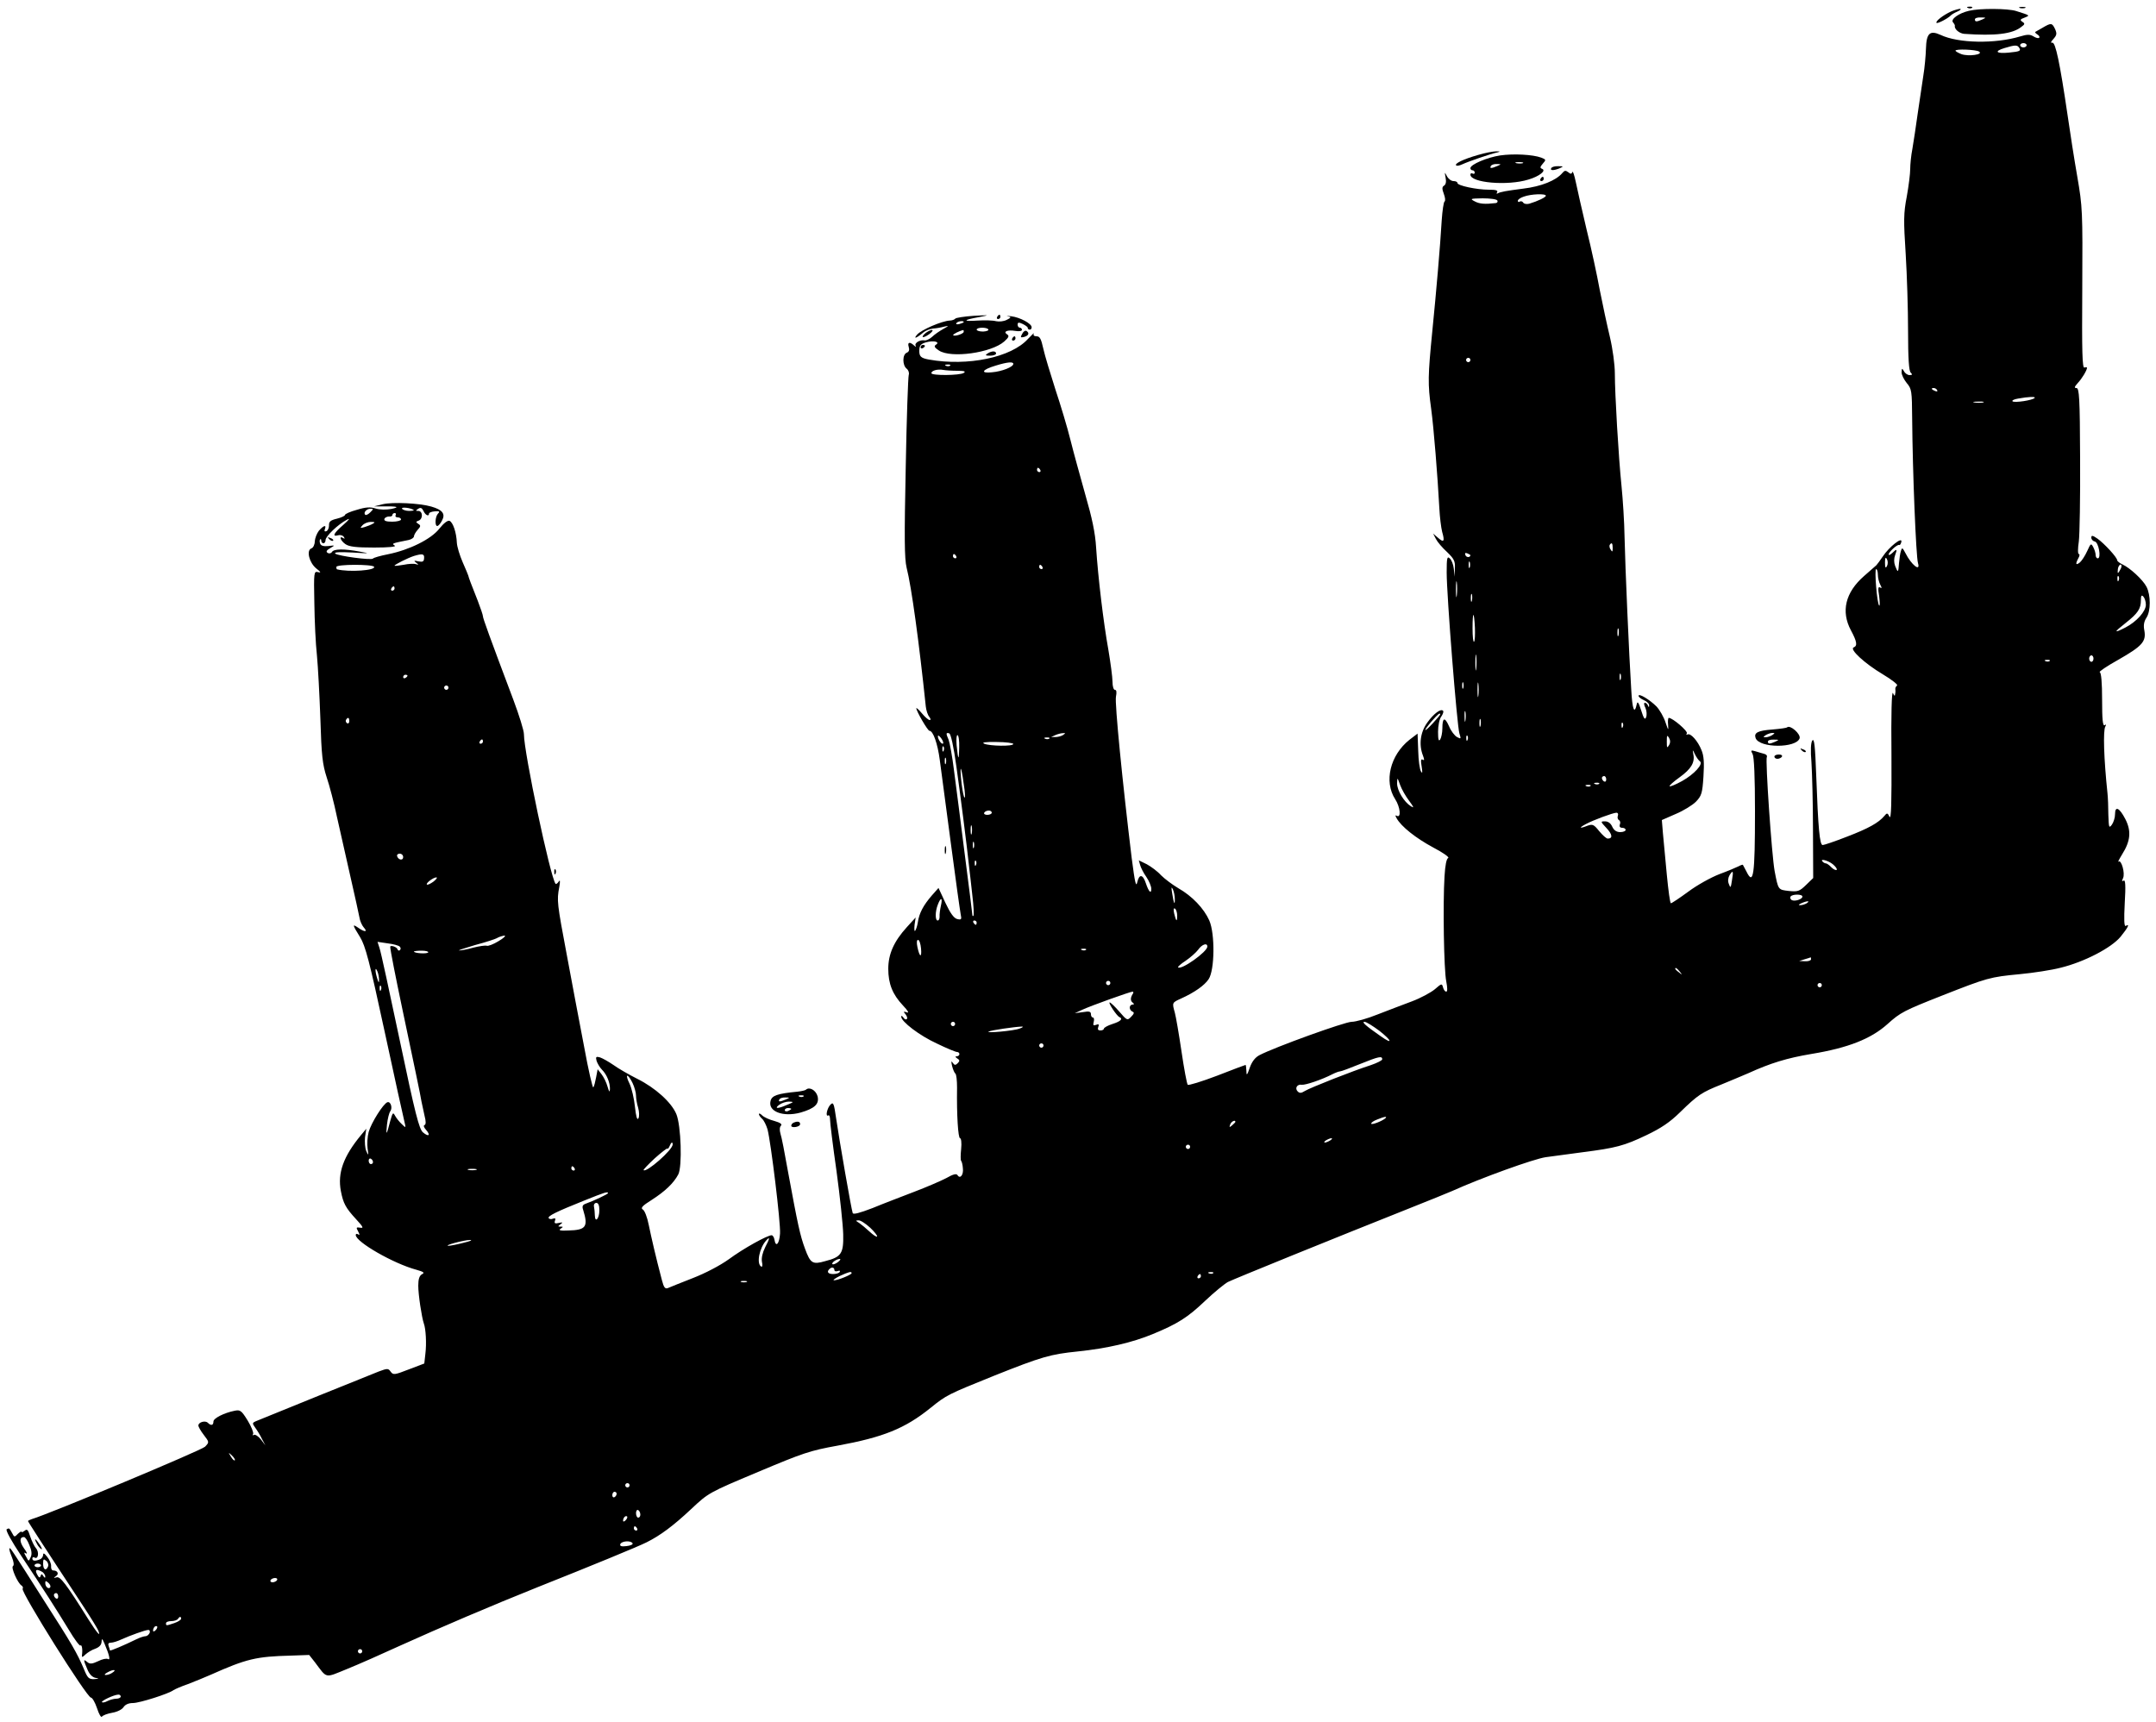 <?xml version="1.0" standalone="no"?>
<!DOCTYPE svg PUBLIC "-//W3C//DTD SVG 20010904//EN"
 "http://www.w3.org/TR/2001/REC-SVG-20010904/DTD/svg10.dtd">
<svg version="1.0" xmlns="http://www.w3.org/2000/svg"
 width="1000pt" height="799pt" viewBox="0 0 1000 799"
 preserveAspectRatio="xMidYMid meet">

<g transform="translate(0,799) scale(0.1,-0.1)"
fill="#000000" stroke="none">
<path d="M9128 7953 c7 -3 16 -2 19 1 4 3 -2 6 -13 5 -11 0 -14 -3 -6 -6z"/>
<path d="M9368 7953 c6 -2 18 -2 25 0 6 3 1 5 -13 5 -14 0 -19 -2 -12 -5z"/>
<path d="M9050 7937 c-39 -18 -74 -46 -68 -53 5 -5 54 21 68 36 3 3 16 11 30
17 14 6 18 12 10 12 -8 -1 -26 -6 -40 -12z"/>
<path d="M9133 7940 c-48 -11 -86 -39 -75 -53 6 -7 10 -14 9 -17 -3 -15 21
-35 43 -37 144 -10 223 -1 265 32 17 12 18 16 5 24 -12 8 -10 12 10 19 27 11
27 10 -39 31 -38 12 -169 13 -218 1z m62 -40 c-27 -12 -35 -12 -35 0 0 6 12
10 28 9 24 0 25 -1 7 -9z"/>
<path d="M9475 7862 c-16 -9 -32 -18 -35 -20 -2 -2 2 -7 10 -12 8 -5 12 -12 8
-15 -3 -4 -15 -1 -26 6 -16 10 -29 10 -62 0 -116 -35 -287 -32 -369 7 -50 23
-66 8 -68 -64 -1 -32 -6 -88 -12 -124 -5 -36 -17 -114 -26 -175 -8 -60 -20
-135 -25 -166 -6 -30 -10 -72 -10 -93 0 -21 -7 -78 -16 -128 -15 -77 -15 -112
-5 -266 6 -97 11 -258 11 -357 0 -128 4 -185 12 -193 9 -9 8 -12 -5 -12 -9 0
-21 8 -26 18 -9 15 -10 15 -11 -5 0 -12 11 -34 24 -50 23 -27 24 -37 25 -163
2 -252 18 -642 27 -672 13 -43 -31 -8 -58 46 -14 26 -16 28 -21 10 -4 -10 -7
-36 -9 -56 -3 -45 -5 -47 -18 -13 -6 16 -6 34 0 50 11 29 8 31 -14 9 -9 -8
-16 -11 -16 -6 0 11 40 48 49 44 3 -2 8 5 10 15 5 25 -57 -24 -86 -68 -13 -19
-26 -37 -30 -41 -5 -4 -30 -26 -57 -50 -87 -76 -108 -164 -61 -252 28 -52 31
-72 13 -79 -22 -8 51 -75 135 -125 42 -25 72 -49 66 -52 -5 -4 -9 -11 -8 -16
1 -5 1 -16 -1 -24 -1 -11 -4 -9 -10 5 -6 12 -9 -98 -7 -287 1 -223 -1 -301 -9
-287 -9 19 -12 19 -24 4 -27 -32 -74 -58 -173 -96 -56 -22 -107 -39 -113 -39
-14 0 -21 77 -30 323 -5 136 -9 174 -18 162 -7 -10 -9 -44 -4 -103 3 -48 7
-188 7 -311 l1 -224 -33 -32 c-31 -30 -38 -32 -80 -28 -50 6 -49 4 -66 93 -13
70 -44 517 -36 529 3 5 -3 12 -12 14 -10 3 -29 8 -41 12 -21 6 -23 5 -13 -13
7 -13 11 -108 11 -265 0 -300 -7 -347 -40 -279 -8 15 -15 28 -16 30 -1 2 -10
-1 -21 -7 -10 -5 -50 -22 -88 -36 -39 -15 -104 -51 -144 -81 -41 -30 -77 -54
-81 -54 -4 0 -12 60 -19 133 -7 72 -15 159 -18 192 l-5 61 64 28 c36 15 78 41
94 57 26 27 30 39 35 117 4 64 2 96 -9 122 -17 43 -51 81 -65 73 -6 -3 -7 -1
-3 5 6 10 -66 72 -84 72 -3 0 -5 -15 -3 -32 2 -29 1 -27 -12 11 -8 25 -27 58
-42 74 -31 31 -83 63 -83 49 0 -5 11 -14 25 -20 14 -6 25 -17 24 -24 0 -10 -2
-10 -6 0 -2 6 -9 12 -14 12 -5 0 -4 -11 3 -24 6 -14 7 -33 3 -43 -5 -14 -11
-7 -23 32 -11 35 -17 44 -20 30 -11 -52 -21 -28 -26 67 -10 157 -28 567 -31
708 -1 69 -8 175 -14 235 -14 135 -31 428 -31 523 0 40 -10 114 -23 169 -13
54 -34 152 -47 218 -12 66 -39 192 -61 280 -21 88 -43 187 -50 220 -7 33 -14
54 -16 47 -4 -10 -8 -10 -19 -1 -12 9 -17 9 -27 -3 -29 -35 -98 -63 -182 -73
-77 -10 -107 -15 -118 -22 -6 -3 -7 -1 -3 5 5 9 -6 12 -38 12 -57 0 -146 19
-146 31 0 5 -8 9 -18 9 -11 0 -24 10 -31 23 -11 21 -11 20 -6 -7 4 -19 1 -32
-7 -37 -10 -6 -10 -15 -1 -39 6 -16 8 -32 3 -35 -4 -2 -10 -42 -13 -87 -7
-119 -25 -328 -44 -518 -20 -203 -21 -241 -5 -356 12 -88 30 -313 38 -462 2
-40 8 -89 13 -109 13 -45 8 -52 -20 -27 l-22 19 13 -25 c7 -14 30 -41 52 -61
32 -31 38 -42 36 -75 l-1 -39 -4 37 c-2 20 -11 42 -19 48 -12 11 -14 1 -14
-66 0 -105 48 -712 59 -746 8 -26 8 -27 -11 -17 -11 6 -28 28 -37 50 -20 45
-31 41 -31 -10 0 -20 -5 -43 -10 -51 -7 -11 -10 -1 -10 35 0 28 6 60 15 71 8
12 12 24 8 27 -10 11 -43 -13 -73 -55 -32 -44 -40 -102 -20 -153 7 -19 7 -24
-1 -19 -9 5 -10 -4 -5 -32 4 -28 4 -34 -3 -23 -6 9 -12 52 -13 96 l-3 80 -38
-29 c-89 -71 -119 -193 -66 -275 24 -37 29 -90 7 -77 -7 4 -7 0 0 -12 21 -38
89 -92 169 -135 46 -24 77 -46 70 -49 -8 -3 -14 -34 -17 -85 -8 -127 -3 -435
8 -487 6 -31 6 -48 0 -48 -6 0 -12 9 -15 20 -5 19 -7 18 -38 -9 -18 -15 -66
-41 -106 -56 -41 -15 -113 -43 -160 -61 -47 -19 -101 -34 -120 -34 -31 0 -358
-118 -428 -155 -19 -10 -34 -29 -44 -57 -13 -38 -16 -39 -16 -15 -1 15 -2 27
-4 27 -1 0 -61 -22 -132 -50 -71 -27 -133 -46 -136 -42 -4 4 -17 73 -29 155
-12 81 -26 162 -31 180 -13 46 -13 46 29 65 62 28 109 61 128 90 28 42 30 210
3 272 -25 56 -79 113 -144 150 -27 16 -63 43 -80 60 -16 18 -46 40 -66 51
l-37 18 6 -21 c3 -12 16 -38 29 -56 13 -19 23 -44 23 -55 0 -26 -12 -14 -25
25 -14 43 -31 45 -40 6 -6 -26 -11 -3 -26 112 -43 354 -79 718 -73 748 4 21 3
32 -5 32 -6 0 -11 16 -11 38 0 20 -9 87 -19 147 -23 127 -48 337 -57 475 -4
68 -19 138 -50 245 -23 83 -55 197 -69 254 -14 57 -46 163 -70 235 -23 72 -49
157 -56 189 -10 45 -16 57 -31 57 -12 0 -17 5 -13 13 4 6 -8 -5 -27 -25 -77
-86 -279 -128 -459 -96 -39 7 -46 15 -45 44 1 22 7 29 31 36 36 10 67 2 46
-11 -10 -7 -7 -13 14 -27 56 -37 243 -11 303 42 21 19 24 26 13 33 -20 13 2
22 38 16 18 -3 31 -1 31 5 0 5 -4 10 -10 10 -5 0 -10 6 -10 14 0 11 5 12 24 3
14 -7 24 -15 23 -18 -1 -4 3 -7 8 -8 6 -1 10 4 10 11 0 17 -54 46 -95 51 -19
2 -26 2 -16 0 17 -4 17 -6 -5 -17 -14 -7 -35 -9 -49 -6 -14 4 -52 5 -85 3 -72
-5 -69 3 6 16 51 10 50 10 -25 6 -44 -3 -82 -9 -85 -13 -3 -4 -15 -9 -26 -9
-37 -2 -132 -43 -151 -65 -20 -23 -3 -17 29 10 9 8 29 16 45 18 15 1 38 5 52
9 22 5 22 4 -5 -11 -16 -9 -40 -25 -51 -36 -12 -11 -28 -18 -35 -17 -22 4 -49
-12 -42 -25 3 -6 1 -6 -8 2 -20 18 -31 15 -24 -8 4 -13 1 -22 -9 -26 -21 -8
-21 -58 -1 -74 9 -7 13 -20 10 -29 -3 -8 -10 -201 -14 -428 -7 -331 -6 -424 4
-466 23 -90 58 -348 89 -644 2 -18 9 -40 16 -48 7 -9 8 -15 2 -15 -6 0 -22 14
-36 31 -14 17 -26 27 -26 24 0 -14 53 -105 61 -105 17 0 38 -59 48 -136 6 -43
29 -216 51 -384 22 -168 43 -317 46 -332 5 -23 3 -26 -17 -21 -15 4 -32 28
-54 75 l-32 69 -31 -35 c-39 -45 -59 -82 -65 -125 -3 -18 -9 -36 -13 -39 -3
-4 -4 9 -2 28 l5 34 -41 -45 c-60 -66 -86 -125 -86 -193 0 -70 20 -119 68
-170 24 -25 30 -37 18 -32 -16 5 -17 4 -6 -9 7 -9 10 -19 6 -22 -4 -4 -11 -1
-16 7 -6 8 -10 10 -10 4 0 -23 85 -88 166 -125 45 -22 87 -39 93 -39 6 0 11
-4 11 -10 0 -5 -6 -10 -12 -10 -9 0 -8 -3 2 -10 12 -7 12 -12 2 -22 -10 -10
-15 -10 -23 2 -7 11 -8 6 -3 -15 4 -16 11 -32 15 -35 5 -3 8 -33 8 -65 -2
-128 5 -235 14 -235 5 0 8 -21 5 -50 -3 -27 -3 -52 0 -55 3 -3 7 -18 8 -34 4
-31 -13 -52 -25 -32 -5 8 -21 4 -52 -14 -25 -13 -92 -42 -150 -64 -57 -22
-144 -55 -192 -75 -60 -23 -90 -31 -92 -23 -6 15 -62 337 -77 440 -10 70 -13
76 -26 63 -16 -16 -25 -59 -10 -50 4 3 8 -6 8 -20 0 -14 13 -121 30 -239 16
-118 30 -250 31 -293 2 -89 -9 -105 -83 -124 -59 -17 -69 -11 -94 57 -23 62
-33 108 -80 363 -14 80 -29 157 -34 171 -5 17 -4 31 2 37 7 7 -2 14 -30 22
-23 6 -48 17 -57 26 -8 8 -15 11 -15 6 0 -5 7 -15 15 -22 8 -7 19 -29 25 -49
16 -63 61 -432 58 -483 -3 -48 -20 -67 -26 -28 -2 11 -8 20 -13 20 -20 0 -132
-62 -198 -111 -42 -30 -109 -65 -168 -88 -54 -21 -106 -42 -115 -46 -13 -5
-19 2 -28 37 -29 110 -49 198 -61 256 -7 36 -19 66 -27 71 -12 7 -4 17 41 45
62 40 101 77 123 118 19 37 13 227 -9 280 -23 55 -98 122 -180 163 -40 20 -90
49 -112 65 -22 15 -50 31 -62 35 -18 5 -21 3 -16 -16 4 -12 15 -31 25 -41 23
-23 38 -61 37 -91 -1 -16 -4 -12 -11 12 -5 19 -18 45 -28 58 l-18 23 -7 -37
c-4 -21 -9 -42 -13 -47 -3 -6 -23 80 -43 190 -21 109 -57 300 -80 424 -45 239
-47 253 -35 315 5 28 4 36 -3 25 -5 -8 -12 -12 -14 -10 -24 28 -147 610 -147
695 0 16 -22 87 -49 159 -112 297 -141 378 -141 387 0 6 -11 38 -24 72 -30 75
-43 110 -44 117 -1 3 -12 31 -26 62 -14 32 -26 72 -27 90 -2 48 -18 95 -34
102 -9 3 -27 -11 -47 -36 -38 -49 -139 -99 -238 -119 -36 -7 -67 -16 -70 -20
-7 -9 -163 12 -175 23 -7 7 20 8 80 5 80 -5 84 -5 35 4 -75 14 -121 13 -130
-1 -4 -7 -13 -9 -20 -5 -9 6 -6 12 11 22 24 14 24 14 -8 10 -22 -2 -34 1 -38
11 -3 8 -3 17 0 20 3 3 5 0 5 -6 0 -7 5 -12 10 -12 6 0 10 7 10 15 0 17 58 73
99 94 17 9 11 1 -17 -24 -45 -39 -53 -56 -23 -48 10 3 22 -1 26 -8 5 -8 4 -10
-3 -5 -22 13 -12 -13 10 -28 17 -12 49 -16 133 -16 70 0 105 4 96 9 -15 10
-16 10 64 26 14 3 25 11 25 17 0 6 8 20 17 30 15 16 15 21 3 28 -12 8 -12 10
2 15 21 8 19 45 -2 45 -13 0 -13 1 0 10 11 7 17 4 24 -10 9 -20 26 -28 26 -12
0 4 12 9 27 10 21 2 24 -1 15 -10 -14 -14 -16 -58 -4 -58 5 0 15 11 22 25 17
31 3 50 -49 65 -54 16 -180 22 -226 11 l-40 -10 40 0 c68 1 82 -3 40 -12 -24
-4 -53 -4 -72 2 -25 8 -46 7 -88 -6 -30 -8 -55 -19 -55 -24 0 -4 -17 -12 -37
-17 -30 -7 -38 -14 -37 -31 0 -12 -5 -24 -12 -27 -8 -3 -11 0 -7 10 8 21 -6
17 -28 -8 -10 -13 -18 -35 -19 -49 0 -15 -7 -30 -16 -33 -24 -9 -10 -66 23
-93 22 -17 23 -21 8 -17 -19 5 -20 0 -17 -143 1 -81 6 -191 12 -243 5 -52 12
-185 16 -295 5 -170 10 -211 29 -270 13 -38 35 -122 48 -185 14 -63 42 -187
62 -275 20 -88 39 -173 42 -190 2 -16 12 -38 20 -47 20 -22 5 -23 -25 -2 -29
20 -28 15 8 -43 25 -41 43 -109 114 -438 46 -215 88 -403 92 -419 7 -29 7 -30
-13 -10 -11 10 -25 28 -31 39 -9 17 -11 14 -22 -25 -17 -67 -21 -71 -15 -16 3
27 10 54 15 61 12 15 2 47 -13 42 -19 -6 -76 -97 -87 -138 -6 -22 -8 -56 -5
-77 5 -33 4 -34 -6 -12 -6 14 -8 43 -6 64 l6 40 -25 -30 c-81 -98 -109 -175
-93 -259 11 -57 22 -78 71 -131 32 -35 36 -42 19 -39 -19 3 -20 1 -10 -17 8
-15 8 -19 0 -14 -6 4 -11 3 -11 -3 0 -32 176 -133 281 -161 35 -10 40 -14 26
-21 -12 -7 -17 -23 -17 -53 0 -42 16 -147 26 -176 9 -24 13 -92 7 -140 l-5
-45 -71 -27 c-67 -26 -73 -27 -85 -11 -11 16 -15 16 -55 1 -39 -15 -513 -207
-566 -229 -22 -9 -22 -11 -7 -32 9 -12 23 -35 31 -52 l16 -30 -21 28 c-12 15
-27 24 -32 21 -7 -4 -8 -2 -4 4 3 6 -8 34 -25 62 -29 47 -35 51 -60 46 -50
-10 -99 -35 -99 -50 0 -18 -11 -21 -26 -6 -12 12 -44 3 -44 -13 0 -5 11 -25
25 -43 26 -34 26 -34 6 -55 -15 -16 -720 -311 -804 -336 -9 -3 -17 -7 -17 -9
0 -3 64 -103 257 -396 35 -53 66 -104 69 -112 13 -33 -5 -13 -46 52 -104 166
-131 201 -148 195 -14 -4 -15 -3 -2 6 15 10 7 26 -13 26 -7 0 -11 9 -10 20 1
10 -7 30 -18 43 -13 17 -19 20 -19 9 0 -8 -7 -18 -16 -21 -23 -9 -34 -7 -34 5
0 5 5 7 10 4 17 -11 23 25 7 43 -8 9 -20 34 -27 55 -10 31 -14 36 -26 26 -8
-6 -14 -8 -14 -5 0 4 -7 0 -17 -9 -15 -16 -17 -16 -26 2 -14 25 -14 26 -26 19
-6 -4 22 -55 68 -124 104 -156 162 -247 220 -342 26 -44 51 -77 54 -73 7 6 11
-20 7 -46 -1 -10 3 -9 16 4 10 9 30 22 46 27 18 7 28 17 29 31 1 19 3 17 14
-8 22 -52 28 -78 16 -71 -6 4 -27 0 -46 -10 -28 -13 -38 -14 -50 -4 -19 16
-19 11 0 -33 9 -23 23 -37 37 -40 20 -4 19 -4 -5 -6 -25 -1 -31 5 -48 47 -32
75 -55 115 -186 319 -158 249 -155 244 -159 240 -3 -2 3 -20 11 -40 9 -22 11
-38 5 -42 -10 -6 22 -79 40 -90 6 -4 8 -10 5 -15 -9 -15 298 -505 317 -505 6
0 19 -22 28 -49 9 -28 19 -45 23 -39 4 6 25 14 48 18 23 4 45 15 52 26 8 12
23 19 44 19 30 0 166 43 188 60 6 4 35 17 67 28 31 12 78 31 105 43 166 74
211 85 373 89 l84 3 26 -33 c59 -78 44 -75 150 -32 52 21 165 71 250 110 179
81 420 184 635 270 244 97 468 189 505 208 62 31 123 76 206 154 80 75 81 76
310 172 209 88 241 99 369 122 212 39 312 79 431 175 74 60 81 63 294 149 223
89 262 100 390 113 134 14 252 41 348 81 116 48 161 77 242 154 41 39 89 78
105 87 30 15 493 203 835 339 96 38 189 76 205 83 135 61 379 149 434 157 36
5 113 15 171 23 156 20 193 30 296 79 69 33 109 60 156 106 84 82 101 93 194
130 43 18 99 41 124 52 101 46 178 70 292 89 170 28 276 70 352 138 61 55 77
63 257 134 206 81 219 85 357 98 63 6 148 19 190 30 110 27 235 92 278 144 34
42 44 62 24 50 -8 -5 -9 29 -5 105 5 83 3 110 -5 105 -9 -5 -9 -2 -3 11 11 22
-8 89 -21 77 -5 -5 3 11 17 34 39 62 43 108 15 163 -28 54 -48 63 -48 23 0
-16 -7 -38 -15 -49 -13 -17 -14 -13 -16 46 0 36 -2 81 -4 100 -17 160 -21 292
-10 310 5 9 4 11 -3 6 -9 -5 -12 26 -12 118 0 79 -4 126 -11 128 -5 2 33 28
87 58 110 63 129 84 120 135 -5 24 -2 42 10 60 20 31 20 104 0 143 -17 33 -77
88 -112 104 -13 6 -24 15 -24 19 0 13 -59 77 -91 100 -23 16 -29 17 -29 5 0
-8 7 -16 16 -18 18 -3 31 -78 14 -78 -6 0 -10 7 -10 16 0 8 -5 25 -11 36 -10
19 -12 18 -28 -18 -10 -22 -25 -45 -34 -53 -19 -15 -22 -8 -7 20 6 10 7 19 2
19 -5 0 -5 25 0 58 4 31 7 204 6 385 -1 282 -4 327 -17 327 -11 0 -10 5 6 23
20 21 43 60 43 71 0 3 -6 3 -12 1 -10 -4 -12 73 -10 367 2 359 1 379 -23 518
-14 80 -34 208 -45 285 -36 244 -56 340 -71 337 -9 -2 -7 4 5 17 16 18 17 25
8 46 -14 29 -18 30 -57 7z m-75 -82 c0 -5 -7 -10 -15 -10 -8 0 -15 5 -15 10 0
6 7 10 15 10 8 0 15 -4 15 -10z m-35 -11 c10 -15 4 -18 -47 -23 -59 -6 -71 6
-21 21 49 15 60 15 68 2z m-186 -18 c23 -14 -49 -24 -82 -12 -15 6 -27 13 -27
16 0 9 94 5 109 -4z m-2009 -669 c0 -7 -37 -25 -77 -37 -12 -3 -24 -1 -28 5
-3 6 -11 8 -16 5 -5 -4 -9 -2 -9 4 0 5 12 14 28 19 32 12 102 15 102 4z m-225
-22 c3 -5 0 -11 -7 -12 -51 -6 -76 -4 -98 8 -23 12 -21 13 37 14 34 0 65 -4
68 -10z m-2475 -564 c0 -2 -9 -6 -20 -9 -11 -3 -18 -1 -14 4 5 9 34 13 34 5z
m114 -34 c3 -5 -8 -9 -24 -10 -17 0 -30 4 -30 9 0 11 47 12 54 1z m-114 -11
c0 -9 -41 -23 -49 -16 -3 4 28 20 47 24 1 1 2 -3 2 -8z m2350 -131 c0 -5 -4
-10 -10 -10 -5 0 -10 5 -10 10 0 6 5 10 10 10 6 0 10 -4 10 -10z m-2120 -18
c0 -14 -52 -35 -99 -39 -56 -6 -47 12 17 31 55 17 82 19 82 8z m-293 -8 c-3
-3 -12 -4 -19 -1 -8 3 -5 6 6 6 11 1 17 -2 13 -5z m33 -24 c33 0 41 -3 30 -10
-19 -12 -150 -13 -150 -1 0 12 29 20 55 15 11 -2 40 -4 65 -4z m4545 -90 c3
-6 -1 -7 -9 -4 -18 7 -21 14 -7 14 6 0 13 -4 16 -10z m452 -36 c-10 -11 -91
-23 -102 -16 -5 4 6 10 25 13 49 9 84 10 77 3z m-239 -21 c-10 -2 -28 -2 -40
0 -13 2 -5 4 17 4 22 1 32 -1 23 -4z m-4373 -313 c3 -5 1 -10 -4 -10 -6 0 -11
5 -11 10 0 6 2 10 4 10 3 0 8 -4 11 -10z m-2906 -186 c2 -2 -7 -4 -22 -4 -14
0 -29 5 -32 10 -6 10 42 4 54 -6z m-202 -11 c-9 -9 -19 -14 -23 -11 -10 10 6
28 24 28 15 0 15 -1 -1 -17z m118 -13 c-3 -5 1 -10 9 -10 9 0 16 -4 16 -10 0
-5 -18 -10 -41 -10 -28 0 -39 4 -36 13 2 6 12 11 21 11 9 -1 16 2 16 7 0 5 5
9 11 9 5 0 7 -4 4 -10z m-105 -39 c-8 -5 -26 -12 -39 -16 -21 -6 -22 -5 -10 8
8 9 25 16 39 16 19 0 21 -2 10 -8z m5750 -113 c0 -18 -2 -20 -9 -8 -6 8 -7 18
-5 22 9 14 14 9 14 -14z m-660 -33 c0 -12 -19 -12 -23 0 -4 9 -1 12 9 8 7 -3
14 -7 14 -8z m-4853 -15 c-1 -15 -6 -18 -27 -14 -20 5 -22 3 -10 -6 13 -10 13
-11 -1 -7 -8 3 -34 2 -57 -3 -23 -4 -42 -6 -42 -4 0 5 62 36 90 45 40 12 49
10 47 -11z m2468 10 c3 -5 1 -10 -4 -10 -6 0 -11 5 -11 10 0 6 2 10 4 10 3 0
8 -4 11 -10z m4317 -46 c-6 -12 -9 -7 -9 16 0 23 3 28 9 16 5 -9 5 -23 0 -32z
m-1935 -6 c-3 -7 -5 -2 -5 12 0 14 2 19 5 13 2 -7 2 -19 0 -25z m-5082 3 c10
-17 -116 -26 -172 -12 -2 1 -3 6 -3 11 0 13 167 13 175 1z m3100 -1 c3 -5 1
-10 -4 -10 -6 0 -11 5 -11 10 0 6 2 10 4 10 3 0 8 -4 11 -10z m5005 3 c0 -5
-5 -15 -10 -23 -7 -12 -9 -10 -7 8 1 19 17 33 17 15z m-1130 -39 c0 -14 5 -35
11 -46 8 -15 8 -19 -1 -13 -9 5 -10 -5 -4 -41 3 -27 4 -46 0 -43 -10 9 -23
169 -14 169 4 0 8 -12 8 -26z m1117 -26 c-3 -8 -6 -5 -6 6 -1 11 2 17 5 13 3
-3 4 -12 1 -19z m-3070 -70 c-2 -18 -4 -6 -4 27 0 33 2 48 4 33 2 -15 2 -42 0
-60z m-4927 32 c0 -5 -5 -10 -11 -10 -5 0 -7 5 -4 10 3 6 8 10 11 10 2 0 4 -4
4 -10z m4997 -57 c-3 -10 -5 -4 -5 12 0 17 2 24 5 18 2 -7 2 -21 0 -30z m3126
-18 c0 -31 -43 -79 -95 -106 -55 -28 -55 -23 1 21 57 45 71 66 71 106 0 21 3
25 11 17 6 -6 12 -23 12 -38z m-3112 -107 c1 -32 0 -61 -4 -65 -4 -3 -7 24 -7
62 0 82 7 83 11 3z m666 -35 c-3 -10 -5 -4 -5 12 0 17 2 24 5 18 2 -7 2 -21 0
-30z m-660 -155 c-2 -18 -4 -6 -4 27 0 33 2 48 4 33 2 -15 2 -42 0 -60z m2863
47 c0 -8 -4 -15 -10 -15 -5 0 -10 7 -10 15 0 8 5 15 10 15 6 0 10 -7 10 -15z
m-203 -11 c-3 -3 -12 -4 -19 -1 -8 3 -5 6 6 6 11 1 17 -2 13 -5z m-1990 -86
c-3 -7 -5 -2 -5 12 0 14 2 19 5 13 2 -7 2 -19 0 -25z m-5627 18 c0 -3 -4 -8
-10 -11 -5 -3 -10 -1 -10 4 0 6 5 11 10 11 6 0 10 -2 10 -4z m4967 -93 c-2
-16 -4 -3 -4 27 0 30 2 43 4 28 2 -16 2 -40 0 -55z m-70 35 c-3 -7 -5 -2 -5
12 0 14 2 19 5 13 2 -7 2 -19 0 -25z m-4707 2 c0 -5 -4 -10 -10 -10 -5 0 -10
5 -10 10 0 6 5 10 10 10 6 0 10 -4 10 -10z m4717 -152 c-2 -13 -4 -5 -4 17 -1
22 1 32 4 23 2 -10 2 -28 0 -40z m-117 28 c0 -3 -16 -21 -35 -42 -43 -46 -46
-38 -4 11 29 33 39 41 39 31z m-5060 -32 c0 -8 -5 -12 -10 -9 -6 4 -8 11 -5
16 9 14 15 11 15 -7z m5247 -21 c-3 -10 -5 -4 -5 12 0 17 2 24 5 18 2 -7 2
-21 0 -30z m660 -5 c-3 -8 -6 -5 -6 6 -1 11 2 17 5 13 3 -3 4 -12 1 -19z
m-3091 -184 c18 -129 48 -361 60 -474 2 -19 9 -75 14 -124 6 -49 8 -91 5 -94
-3 -3 -5 -1 -5 4 0 5 -16 131 -35 279 -19 149 -41 324 -50 390 -8 66 -20 130
-25 143 -13 30 -13 35 3 30 7 -3 20 -59 33 -154z m494 146 c-8 -5 -24 -9 -35
-9 l-20 0 20 9 c11 5 27 9 35 9 13 1 13 0 0 -9z m-556 -39 c-6 -6 -24 19 -24
34 1 6 7 1 15 -9 8 -11 12 -22 9 -25z m75 -18 c-1 -65 -5 -61 -12 10 -2 26 -1
47 4 47 5 0 9 -26 8 -57z m2358 35 c-3 -8 -6 -5 -6 6 -1 11 2 17 5 13 3 -3 4
-12 1 -19z m934 -25 c-9 -15 -10 -12 -10 17 0 29 1 32 10 18 7 -12 7 -24 0
-35z m-2874 31 c-3 -3 -12 -4 -19 -1 -8 3 -5 6 6 6 11 1 17 -2 13 -5z m-2627
-14 c0 -5 -5 -10 -11 -10 -5 0 -7 5 -4 10 3 6 8 10 11 10 2 0 4 -4 4 -10z
m2460 -11 c0 -12 -109 -10 -135 1 -14 6 5 9 58 8 42 0 77 -5 77 -9z m-323 -31
c-3 -8 -6 -5 -6 6 -1 11 2 17 5 13 3 -3 4 -12 1 -19z m3508 -50 c16 -12 -26
-59 -83 -91 -29 -16 -55 -27 -58 -24 -3 2 18 21 46 41 54 39 72 69 64 107 -4
24 -4 24 8 -1 7 -14 17 -28 23 -32z m-3498 -10 c-3 -7 -5 -2 -5 12 0 14 2 19
5 13 2 -7 2 -19 0 -25z m87 -123 c3 -31 3 -42 -3 -30 -4 11 -11 52 -14 90 -6
75 5 34 17 -60z m2976 49 c0 -8 -4 -12 -10 -9 -5 3 -10 10 -10 16 0 5 5 9 10
9 6 0 10 -7 10 -16z m-914 -99 c22 -30 24 -35 8 -25 -32 20 -64 73 -64 106 1
29 1 29 14 -7 7 -20 26 -53 42 -74z m881 79 c-3 -3 -12 -4 -19 -1 -8 3 -5 6 6
6 11 1 17 -2 13 -5z m-40 -10 c-3 -3 -12 -4 -19 -1 -8 3 -5 6 6 6 11 1 17 -2
13 -5z m-2777 -124 c0 -5 -9 -10 -21 -10 -11 0 -17 5 -14 10 3 6 13 10 21 10
8 0 14 -4 14 -10z m2904 -14 c-3 -8 -1 -17 5 -20 6 -4 8 -13 4 -21 -3 -9 1
-15 11 -15 9 0 16 -4 16 -10 0 -5 -11 -10 -25 -10 -17 0 -29 8 -37 25 -7 16
-19 25 -34 25 -21 0 -21 -1 7 -31 28 -30 30 -49 6 -49 -7 0 -24 16 -40 35 -24
30 -30 33 -53 25 -38 -15 -43 -11 -9 7 35 19 125 52 142 53 7 0 10 -6 7 -14z
m-2997 -83 c-3 -10 -5 -2 -5 17 0 19 2 27 5 18 2 -10 2 -26 0 -35z m10 -65
c-3 -7 -5 -2 -5 12 0 14 2 19 5 13 2 -7 2 -19 0 -25z m-2647 -44 c0 -17 -22
-14 -28 4 -2 7 3 12 12 12 9 0 16 -7 16 -16z m2657 -36 c-3 -8 -6 -5 -6 6 -1
11 2 17 5 13 3 -3 4 -12 1 -19z m3974 3 c13 -11 21 -22 18 -26 -4 -3 -15 2
-25 12 -9 10 -21 18 -25 18 -4 0 -11 3 -15 8 -16 16 25 6 47 -12z m-468 -76
c-5 -34 -7 -36 -14 -16 -6 13 -4 29 3 41 16 26 19 21 11 -25z m-6023 -5 c-14
-10 -27 -16 -30 -13 -6 6 30 33 44 33 6 0 0 -9 -14 -20z m3439 -79 c1 -35 -5
-22 -12 24 -5 28 -4 34 3 20 5 -11 9 -31 9 -44z m2911 10 c0 -13 -37 -24 -50
-16 -6 4 -8 11 -5 16 8 12 55 12 55 0z m-3996 -43 c-4 -18 -7 -41 -6 -50 0
-10 -3 -18 -9 -18 -12 0 -12 42 1 74 14 37 23 32 14 -6z m4016 12 c-8 -5 -22
-9 -30 -9 -10 0 -8 3 5 9 27 12 43 12 25 0z m-2920 -57 c0 -32 -5 -28 -14 10
-4 19 -3 26 4 22 5 -3 10 -18 10 -32z m-930 -33 c0 -5 -2 -10 -4 -10 -3 0 -8
5 -11 10 -3 6 -1 10 4 10 6 0 11 -4 11 -10z m-2218 -86 c-23 -14 -48 -24 -55
-21 -7 2 -34 -2 -62 -9 -27 -8 -57 -13 -65 -13 -8 0 25 11 73 25 49 13 96 28
105 34 9 5 24 9 32 10 8 0 -4 -12 -28 -26z m1960 -34 c4 -45 -7 -41 -17 8 -4
19 -3 32 3 32 6 0 12 -18 14 -40z m-2418 9 c5 -5 6 -12 1 -16 -4 -5 -10 -2
-12 5 -4 10 -33 19 -33 10 0 -15 26 -145 55 -283 56 -266 86 -408 90 -435 3
-14 9 -43 14 -65 7 -27 7 -41 0 -44 -6 -2 -3 -11 7 -22 23 -26 12 -34 -14 -12
-18 15 -36 85 -107 423 -47 223 -89 418 -95 433 l-9 28 47 -7 c26 -3 51 -10
56 -15z m3746 0 c0 -24 -122 -111 -136 -96 -2 2 13 16 35 30 22 15 48 38 58
51 18 26 43 34 43 15z m-563 -15 c-3 -3 -12 -4 -19 -1 -8 3 -5 6 6 6 11 1 17
-2 13 -5z m-3051 -12 c-5 -8 -66 -4 -66 4 0 2 16 4 36 4 19 0 33 -4 30 -8z
m6414 -32 c0 -5 -12 -10 -27 -9 l-28 1 25 8 c14 4 26 8 28 9 1 1 2 -3 2 -9z
m-6642 -95 c0 -16 -2 -15 -8 5 -11 34 -11 60 0 35 5 -11 8 -29 8 -40z m6033
38 c13 -16 12 -17 -3 -4 -10 7 -18 15 -18 17 0 8 8 3 21 -13z m-2641 -53 c0
-5 -4 -10 -10 -10 -5 0 -10 5 -10 10 0 6 5 10 10 10 6 0 10 -4 10 -10z m3300
-10 c0 -5 -4 -10 -10 -10 -5 0 -10 5 -10 10 0 6 5 10 10 10 6 0 10 -4 10 -10z
m-6683 -22 c-3 -8 -6 -5 -6 6 -1 11 2 17 5 13 3 -3 4 -12 1 -19z m3486 -20
c-11 -18 -10 -32 2 -40 6 -5 6 -8 -2 -8 -7 0 -13 -6 -13 -14 0 -8 6 -16 13
-19 9 -3 7 -10 -6 -23 -18 -19 -20 -18 -56 24 -20 23 -40 42 -44 42 -9 0 33
-63 45 -68 18 -8 6 -20 -32 -32 -22 -7 -40 -17 -40 -22 0 -4 -7 -8 -16 -8 -11
0 -14 5 -10 16 5 12 2 15 -10 10 -13 -5 -15 -2 -11 14 3 11 1 20 -4 20 -5 0
-9 7 -9 15 0 13 -8 15 -37 10 l-38 -5 35 16 c38 18 220 83 233 84 5 0 5 -6 0
-12z m-823 -138 c0 -5 -4 -10 -10 -10 -5 0 -10 5 -10 10 0 6 5 10 10 10 6 0
10 -4 10 -10z m1967 -31 c60 -47 65 -67 6 -25 -69 48 -89 66 -74 66 8 0 38
-19 68 -41z m-1667 10 c-26 -11 -164 -23 -144 -14 11 6 120 22 154 23 8 0 4
-4 -10 -9z m110 -79 c0 -5 -4 -10 -10 -10 -5 0 -10 5 -10 10 0 6 5 10 10 10 6
0 10 -4 10 -10z m1571 -64 c0 -5 -24 -17 -53 -27 -82 -26 -282 -105 -306 -120
-16 -10 -24 -11 -33 -2 -15 15 -2 35 19 31 17 -2 94 24 142 49 14 7 30 13 35
13 6 0 48 16 95 35 84 34 102 38 101 21z m-3477 -110 c9 -19 16 -45 16 -58 0
-13 4 -38 10 -57 5 -19 6 -40 1 -49 -6 -10 -11 9 -16 54 -4 38 -15 86 -25 107
-10 20 -15 37 -10 37 4 0 15 -15 24 -34z m3491 -164 c-17 -14 -65 -32 -65 -24
0 5 12 13 28 19 34 14 49 16 37 5z m-695 -16 c0 -2 -7 -9 -15 -16 -13 -11 -14
-10 -9 4 5 14 24 23 24 12z m440 -86 c-8 -5 -19 -10 -25 -10 -5 0 -3 5 5 10 8
5 20 10 25 10 6 0 3 -5 -5 -10z m-3050 -19 c0 -25 -122 -132 -135 -119 -2 2
21 26 51 54 30 27 57 48 59 46 3 -3 7 3 11 12 7 18 14 21 14 7z m2400 -11 c0
-5 -4 -10 -10 -10 -5 0 -10 5 -10 10 0 6 5 10 10 10 6 0 10 -4 10 -10z m-3790
-71 c0 -5 -4 -9 -10 -9 -5 0 -10 7 -10 16 0 8 5 12 10 9 6 -3 10 -10 10 -16z
m935 -29 c3 -5 1 -10 -4 -10 -6 0 -11 5 -11 10 0 6 2 10 4 10 3 0 8 -4 11 -10z
m-457 -7 c-10 -2 -26 -2 -35 0 -10 3 -2 5 17 5 19 0 27 -2 18 -5z m612 -108
c0 -4 -65 -35 -104 -49 -14 -5 -17 -12 -11 -29 24 -78 13 -93 -69 -95 -37 -2
-47 1 -36 8 13 9 13 10 0 10 -13 0 -13 1 0 11 12 9 10 10 -8 6 -18 -4 -22 -2
-18 10 4 11 2 13 -9 10 -8 -4 -17 -2 -20 2 -6 10 35 30 165 82 97 39 110 43
110 34z m-40 -79 c0 -39 -20 -61 -21 -24 0 13 -2 31 -4 41 -2 9 3 17 11 17 9
0 14 -11 14 -34z m1256 -81 c20 -19 35 -38 32 -41 -3 -3 -19 8 -35 23 -16 15
-38 33 -48 40 -17 10 -17 12 -3 12 9 1 33 -15 54 -34z m-487 -91 c-12 -24 -18
-49 -15 -67 4 -17 2 -26 -4 -22 -22 14 -8 86 24 121 18 20 17 10 -5 -32z
m-1399 21 c-30 -8 -62 -14 -70 -14 -24 1 72 27 100 27 14 0 0 -6 -30 -13z
m1736 -90 c-11 -8 -22 -12 -25 -9 -6 6 19 24 34 24 6 -1 1 -7 -9 -15z m-16
-36 c0 -6 7 -8 16 -5 8 3 12 2 9 -4 -3 -6 -17 -10 -31 -10 -23 0 -31 10 -17
23 10 11 23 8 23 -4z m80 -15 c0 -7 -66 -34 -82 -33 -7 0 5 9 27 20 42 19 55
23 55 13z m1677 0 c-3 -3 -12 -4 -19 -1 -8 3 -5 6 6 6 11 1 17 -2 13 -5z m-57
-14 c0 -5 -5 -10 -11 -10 -5 0 -7 5 -4 10 3 6 8 10 11 10 2 0 4 -4 4 -10z
m-2107 -27 c-7 -2 -19 -2 -25 0 -7 3 -2 5 12 5 14 0 19 -2 13 -5z m-2374 -827
c-3 -3 -11 5 -18 17 -13 21 -12 21 5 5 10 -10 16 -20 13 -22z m1831 -116 c0
-5 -4 -10 -10 -10 -5 0 -10 5 -10 10 0 6 5 10 10 10 6 0 10 -4 10 -10z m-60
-39 c0 -6 -4 -13 -10 -16 -5 -3 -10 1 -10 9 0 9 5 16 10 16 6 0 10 -4 10 -9z
m110 -97 c0 -8 -4 -14 -10 -14 -5 0 -10 9 -10 21 0 11 5 17 10 14 6 -3 10 -13
10 -21z m-68 -26 c-7 -7 -12 -8 -12 -2 0 14 12 26 19 19 2 -3 -1 -11 -7 -17z
m53 -38 c3 -5 1 -10 -4 -10 -6 0 -11 5 -11 10 0 6 2 10 4 10 3 0 8 -4 11 -10z
m-2819 -77 c11 -25 13 -43 6 -57 -9 -20 -9 -20 -21 3 -11 19 -11 22 0 15 7 -4
3 7 -10 24 -21 30 -21 52 0 52 6 0 17 -16 25 -37z m2798 8 c3 -5 -9 -11 -28
-13 -24 -3 -32 0 -29 9 6 15 49 18 57 4z m-2711 -107 c-9 -23 -23 -16 -23 12
0 22 2 24 14 14 8 -6 12 -18 9 -26z m-33 4 c0 -4 -7 -8 -15 -8 -8 0 -15 4 -15
8 0 5 7 9 15 9 8 0 15 -4 15 -9z m8 -31 c6 -5 12 -14 12 -20 0 -8 -3 -7 -9 2
-7 11 -9 11 -13 0 -3 -10 -8 -8 -16 8 -12 22 -2 27 26 10z m1087 -37 c-3 -5
-13 -10 -21 -10 -8 0 -12 5 -9 10 3 6 13 10 21 10 8 0 12 -4 9 -10z m-1052
-33 c-7 -11 -23 2 -23 19 0 12 2 12 14 2 8 -7 12 -16 9 -21z m37 -43 c0 -8 -4
-12 -10 -9 -5 3 -10 10 -10 16 0 5 5 9 10 9 6 0 10 -7 10 -16z m570 -103 c0
-5 -14 -14 -31 -20 -39 -13 -39 -13 -39 -1 0 6 11 10 24 10 14 0 28 5 31 10 8
12 15 13 15 1z m-118 -53 c-7 -7 -12 -8 -12 -2 0 14 12 26 19 19 2 -3 -1 -11
-7 -17z m-28 -13 c-4 -8 -12 -15 -19 -15 -7 0 -26 -6 -42 -14 -55 -27 -123
-56 -123 -52 0 3 -3 11 -6 20 -4 11 -1 16 11 16 9 0 31 7 48 15 42 19 109 43
124 44 7 1 10 -6 7 -14z m986 -85 c0 -5 -4 -10 -10 -10 -5 0 -10 5 -10 10 0 6
5 10 10 10 6 0 10 -4 10 -10z m-1160 -100 c-8 -6 -22 -10 -30 -10 -8 0 -4 6
10 13 27 15 44 12 20 -3z m40 -110 c0 -5 -9 -10 -21 -10 -11 0 -29 -5 -41 -11
-11 -6 -22 -8 -25 -5 -6 5 54 34 75 35 6 1 12 -3 12 -9z"/>
<path d="M6855 7271 c-67 -19 -110 -40 -101 -48 3 -4 16 -1 29 5 25 12 132 49
162 55 15 4 14 5 -5 5 -14 0 -52 -7 -85 -17z"/>
<path d="M6958 7269 c-60 -9 -138 -42 -138 -59 0 -6 5 -10 10 -10 6 0 10 -5
10 -11 0 -5 -4 -7 -10 -4 -5 3 -10 1 -10 -5 0 -38 172 -53 269 -23 51 15 85
42 63 50 -10 4 -9 9 4 24 16 18 15 19 -8 28 -38 14 -127 19 -190 10z m105 -36
c-7 -2 -21 -2 -30 0 -10 3 -4 5 12 5 17 0 24 -2 18 -5z m-118 -13 c-28 -12
-37 -12 -30 0 3 6 16 10 28 9 21 0 21 -1 2 -9z"/>
<path d="M7195 7210 c-7 -12 12 -12 40 0 18 8 17 9 -7 9 -15 1 -30 -3 -33 -9z"/>
<path d="M7145 7160 c-3 -5 -1 -10 4 -10 6 0 11 5 11 10 0 6 -2 10 -4 10 -3 0
-8 -4 -11 -10z"/>
<path d="M4625 6520 c-3 -5 -1 -10 4 -10 6 0 11 5 11 10 0 6 -2 10 -4 10 -3 0
-8 -4 -11 -10z"/>
<path d="M4294 6446 c-10 -8 -17 -17 -14 -19 3 -3 16 3 30 13 29 22 14 27 -16
6z"/>
<path d="M4741 6441 c-9 -16 -8 -18 9 -14 21 6 26 18 11 28 -6 3 -15 -3 -20
-14z"/>
<path d="M4695 6420 c-3 -5 -1 -10 4 -10 6 0 11 5 11 10 0 6 -2 10 -4 10 -3 0
-8 -4 -11 -10z"/>
<path d="M4270 6379 c0 -5 5 -7 10 -4 6 3 10 8 10 11 0 2 -4 4 -10 4 -5 0 -10
-5 -10 -11z"/>
<path d="M4580 6350 c-12 -8 -9 -10 13 -10 15 0 27 5 27 10 0 13 -20 13 -40 0z"/>
<path d="M1527 5489 c7 -7 15 -10 18 -7 3 3 -2 9 -12 12 -14 6 -15 5 -6 -5z"/>
<path d="M8289 4616 c-3 -3 -33 -7 -68 -10 -68 -5 -87 -15 -78 -40 18 -47 188
-47 204 -1 6 20 -44 64 -58 51z m-69 -36 c-8 -5 -22 -10 -30 -10 -13 0 -13 1
0 10 8 5 22 10 30 10 13 0 13 -1 0 -10z m15 -30 c-27 -12 -35 -12 -35 0 0 6
12 10 28 9 24 0 25 -1 7 -9z"/>
<path d="M8357 4509 c7 -7 15 -10 18 -7 3 3 -2 9 -12 12 -14 6 -15 5 -6 -5z"/>
<path d="M8230 4480 c0 -5 6 -10 14 -10 8 0 18 5 21 10 3 6 -3 10 -14 10 -12
0 -21 -4 -21 -10z"/>
<path d="M4382 4045 c0 -16 2 -22 5 -12 2 9 2 23 0 30 -3 6 -5 -1 -5 -18z"/>
<path d="M2571 3944 c0 -11 3 -14 6 -6 3 7 2 16 -1 19 -3 4 -6 -2 -5 -13z"/>
<path d="M3738 2935 c-3 -3 -21 -7 -39 -9 -94 -9 -119 -18 -125 -43 -13 -49
58 -76 139 -54 66 19 88 40 79 76 -8 28 -38 45 -54 30z m-11 -31 c-3 -3 -12
-4 -19 -1 -8 3 -5 6 6 6 11 1 17 -2 13 -5z m-82 -14 c-28 -12 -37 -12 -30 0 3
6 16 10 28 9 21 0 21 -1 2 -9z m6 -25 c-43 -19 -62 -19 -37 0 11 8 31 15 45
15 24 -1 24 -2 -8 -15z m19 -19 c0 -2 -7 -6 -15 -10 -8 -3 -15 -1 -15 4 0 6 7
10 15 10 8 0 15 -2 15 -4z"/>
<path d="M3683 2783 c-7 -2 -13 -9 -13 -15 0 -12 41 -6 41 7 1 12 -11 15 -28
8z"/>
<path d="M170 831 c5 -11 15 -23 21 -27 6 -3 3 5 -6 20 -20 30 -30 35 -15 7z"/>
</g>
</svg>
